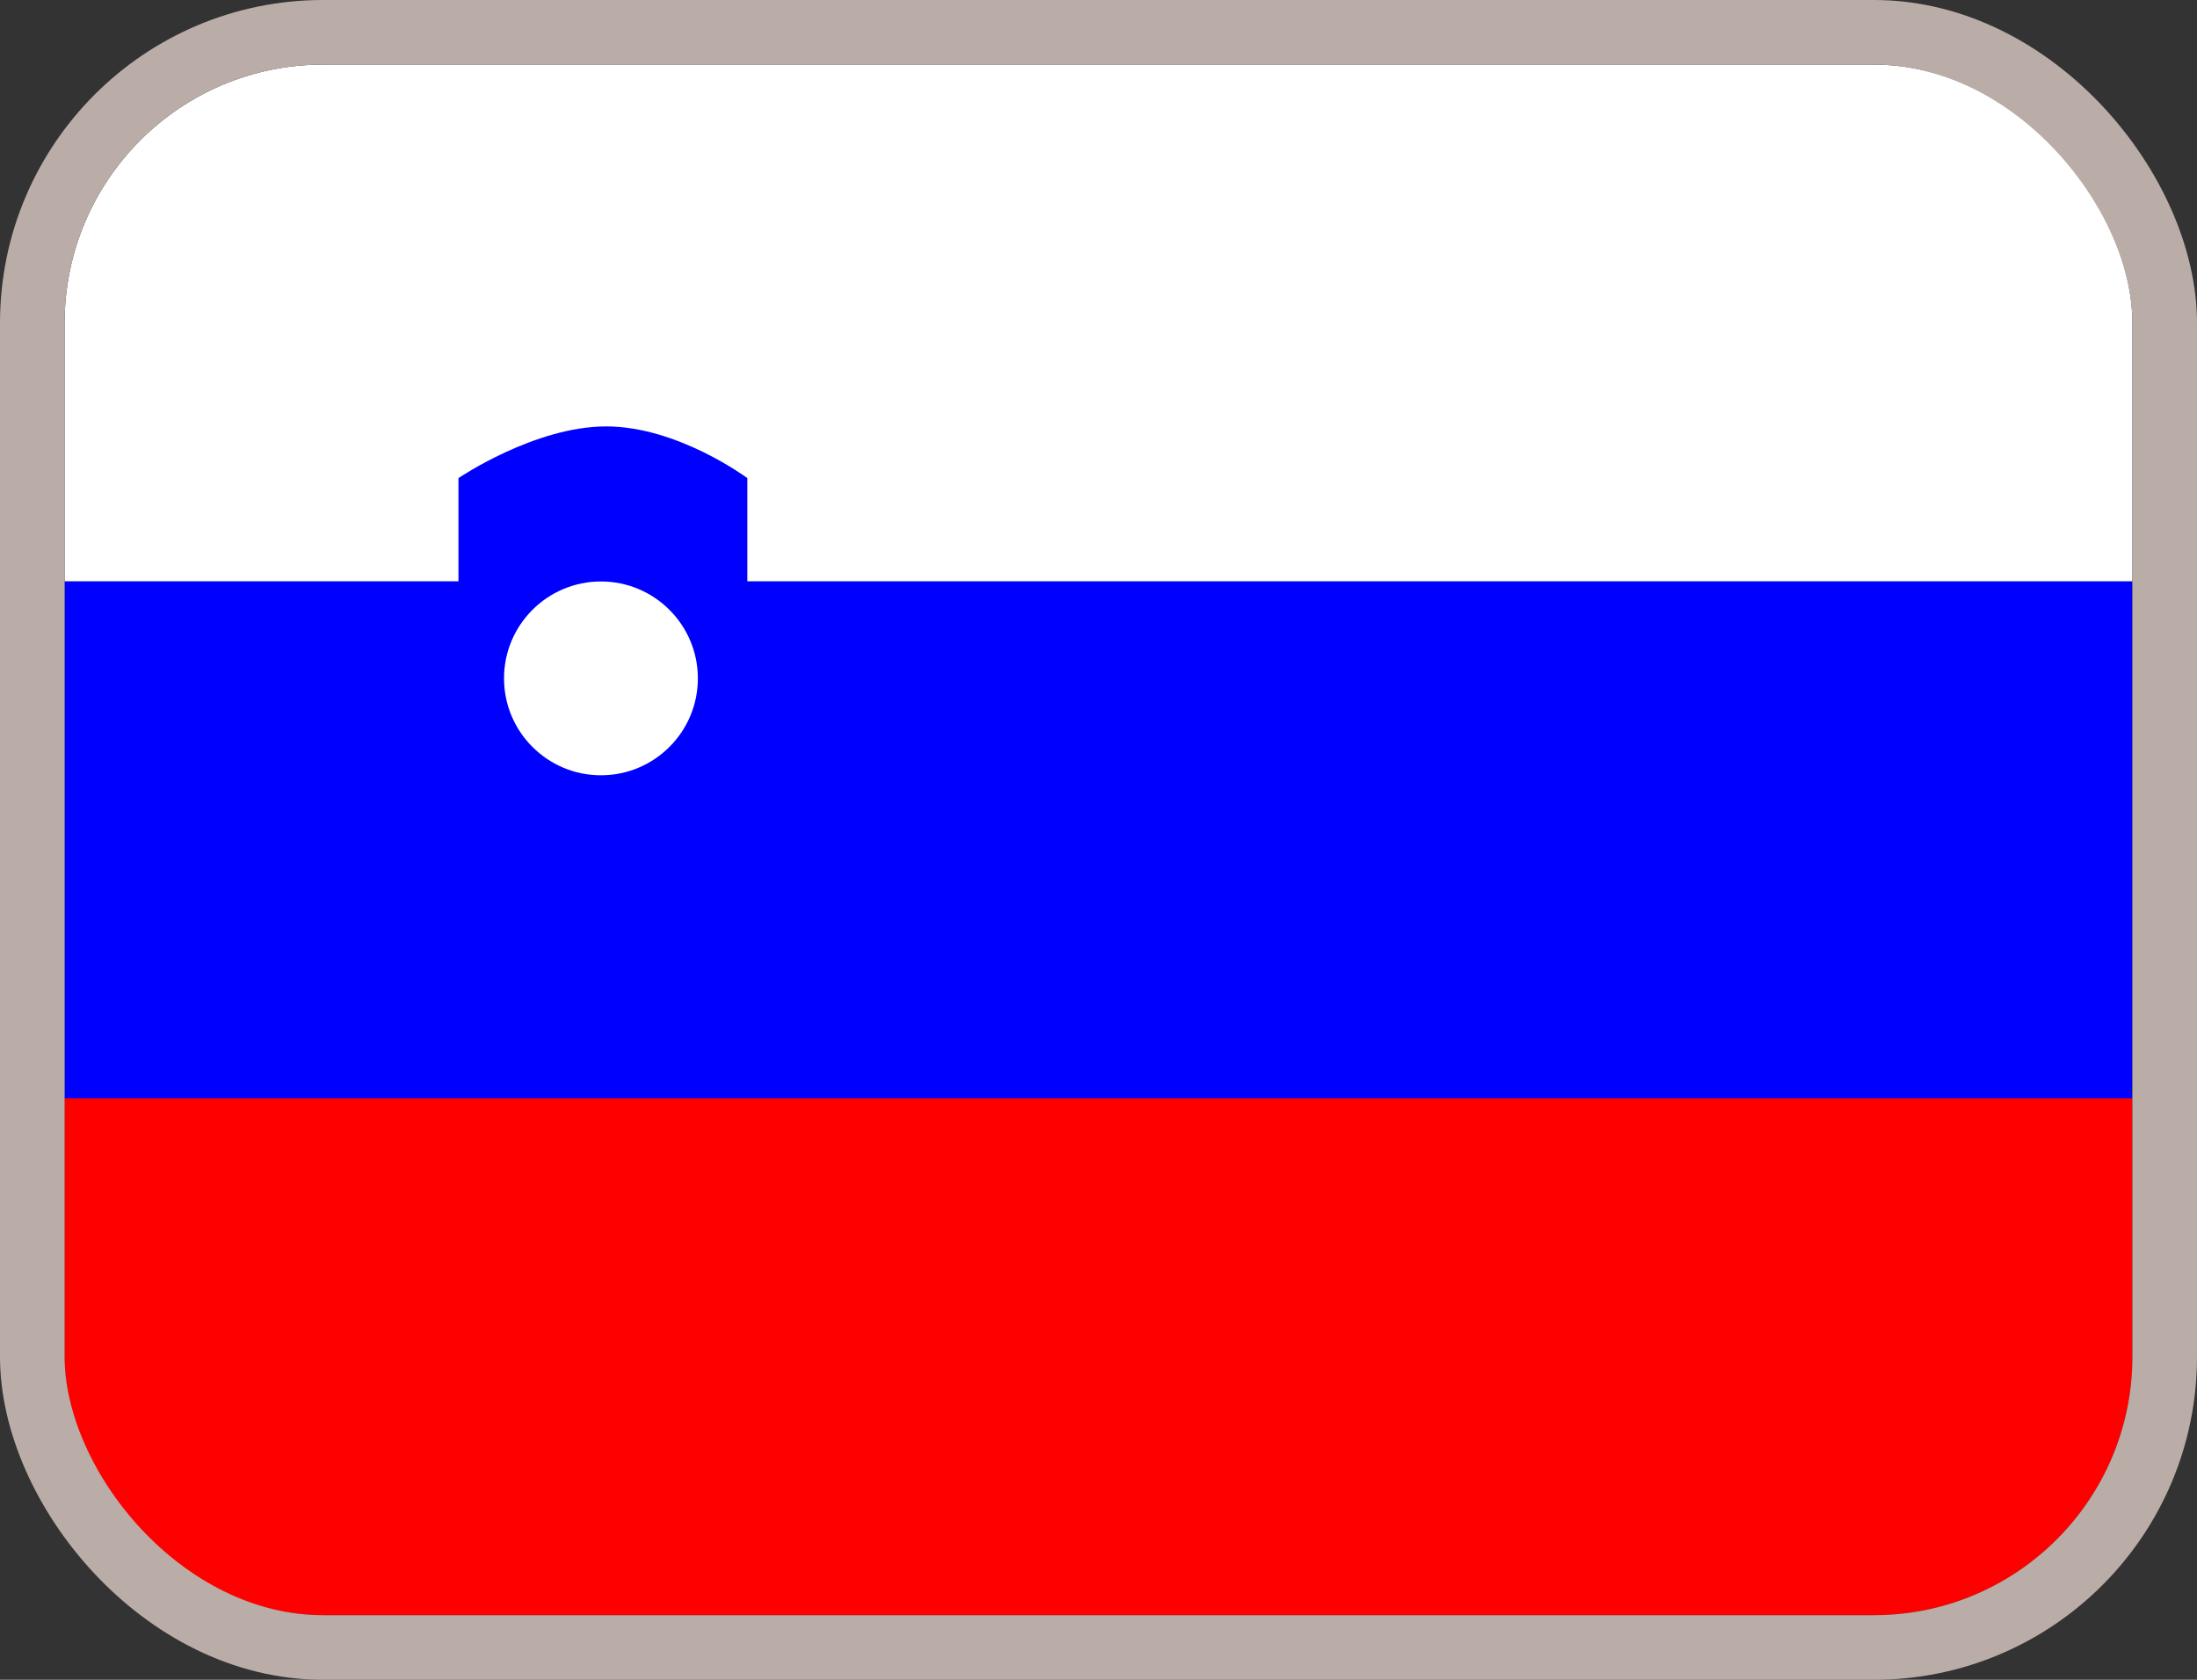 <svg width="34" height="26" viewBox="0 0 34 26" fill="none" xmlns="http://www.w3.org/2000/svg">
<rect x="0" y="0" width="34" height="26" fill="#333333" stroke="none"/>
<g clip-path="url(#clip0_2341_24270)">
<path fill-rule="evenodd" clip-rule="evenodd" d="M1 25H33V17H1V25Z" fill="#FF0000"/>
<path fill-rule="evenodd" clip-rule="evenodd" d="M1 9H33V1H1V9Z" fill="white"/>
<path d="M33 17H1V9H7.095V7.4C7.095 7.4 8.272 6.6 9.381 6.6C10.49 6.6 11.565 7.4 11.565 7.4V9H33V17Z" fill="#0000FF"/>
<path fill-rule="evenodd" clip-rule="evenodd" d="M9.3 12C10.128 12 10.8 11.328 10.8 10.5C10.8 9.672 10.128 9 9.3 9C8.472 9 7.8 9.672 7.8 10.5C7.8 11.328 8.472 12 9.3 12Z" fill="white"/>
</g>
<rect x="0.5" y="0.5" width="33" height="25" rx="4.5" stroke="#BAADA7"/>
<defs>
<clipPath id="clip0_2341_24270">
<rect x="1" y="1" width="32" height="24" rx="4" fill="white"/>
</clipPath>
</defs>
</svg>
